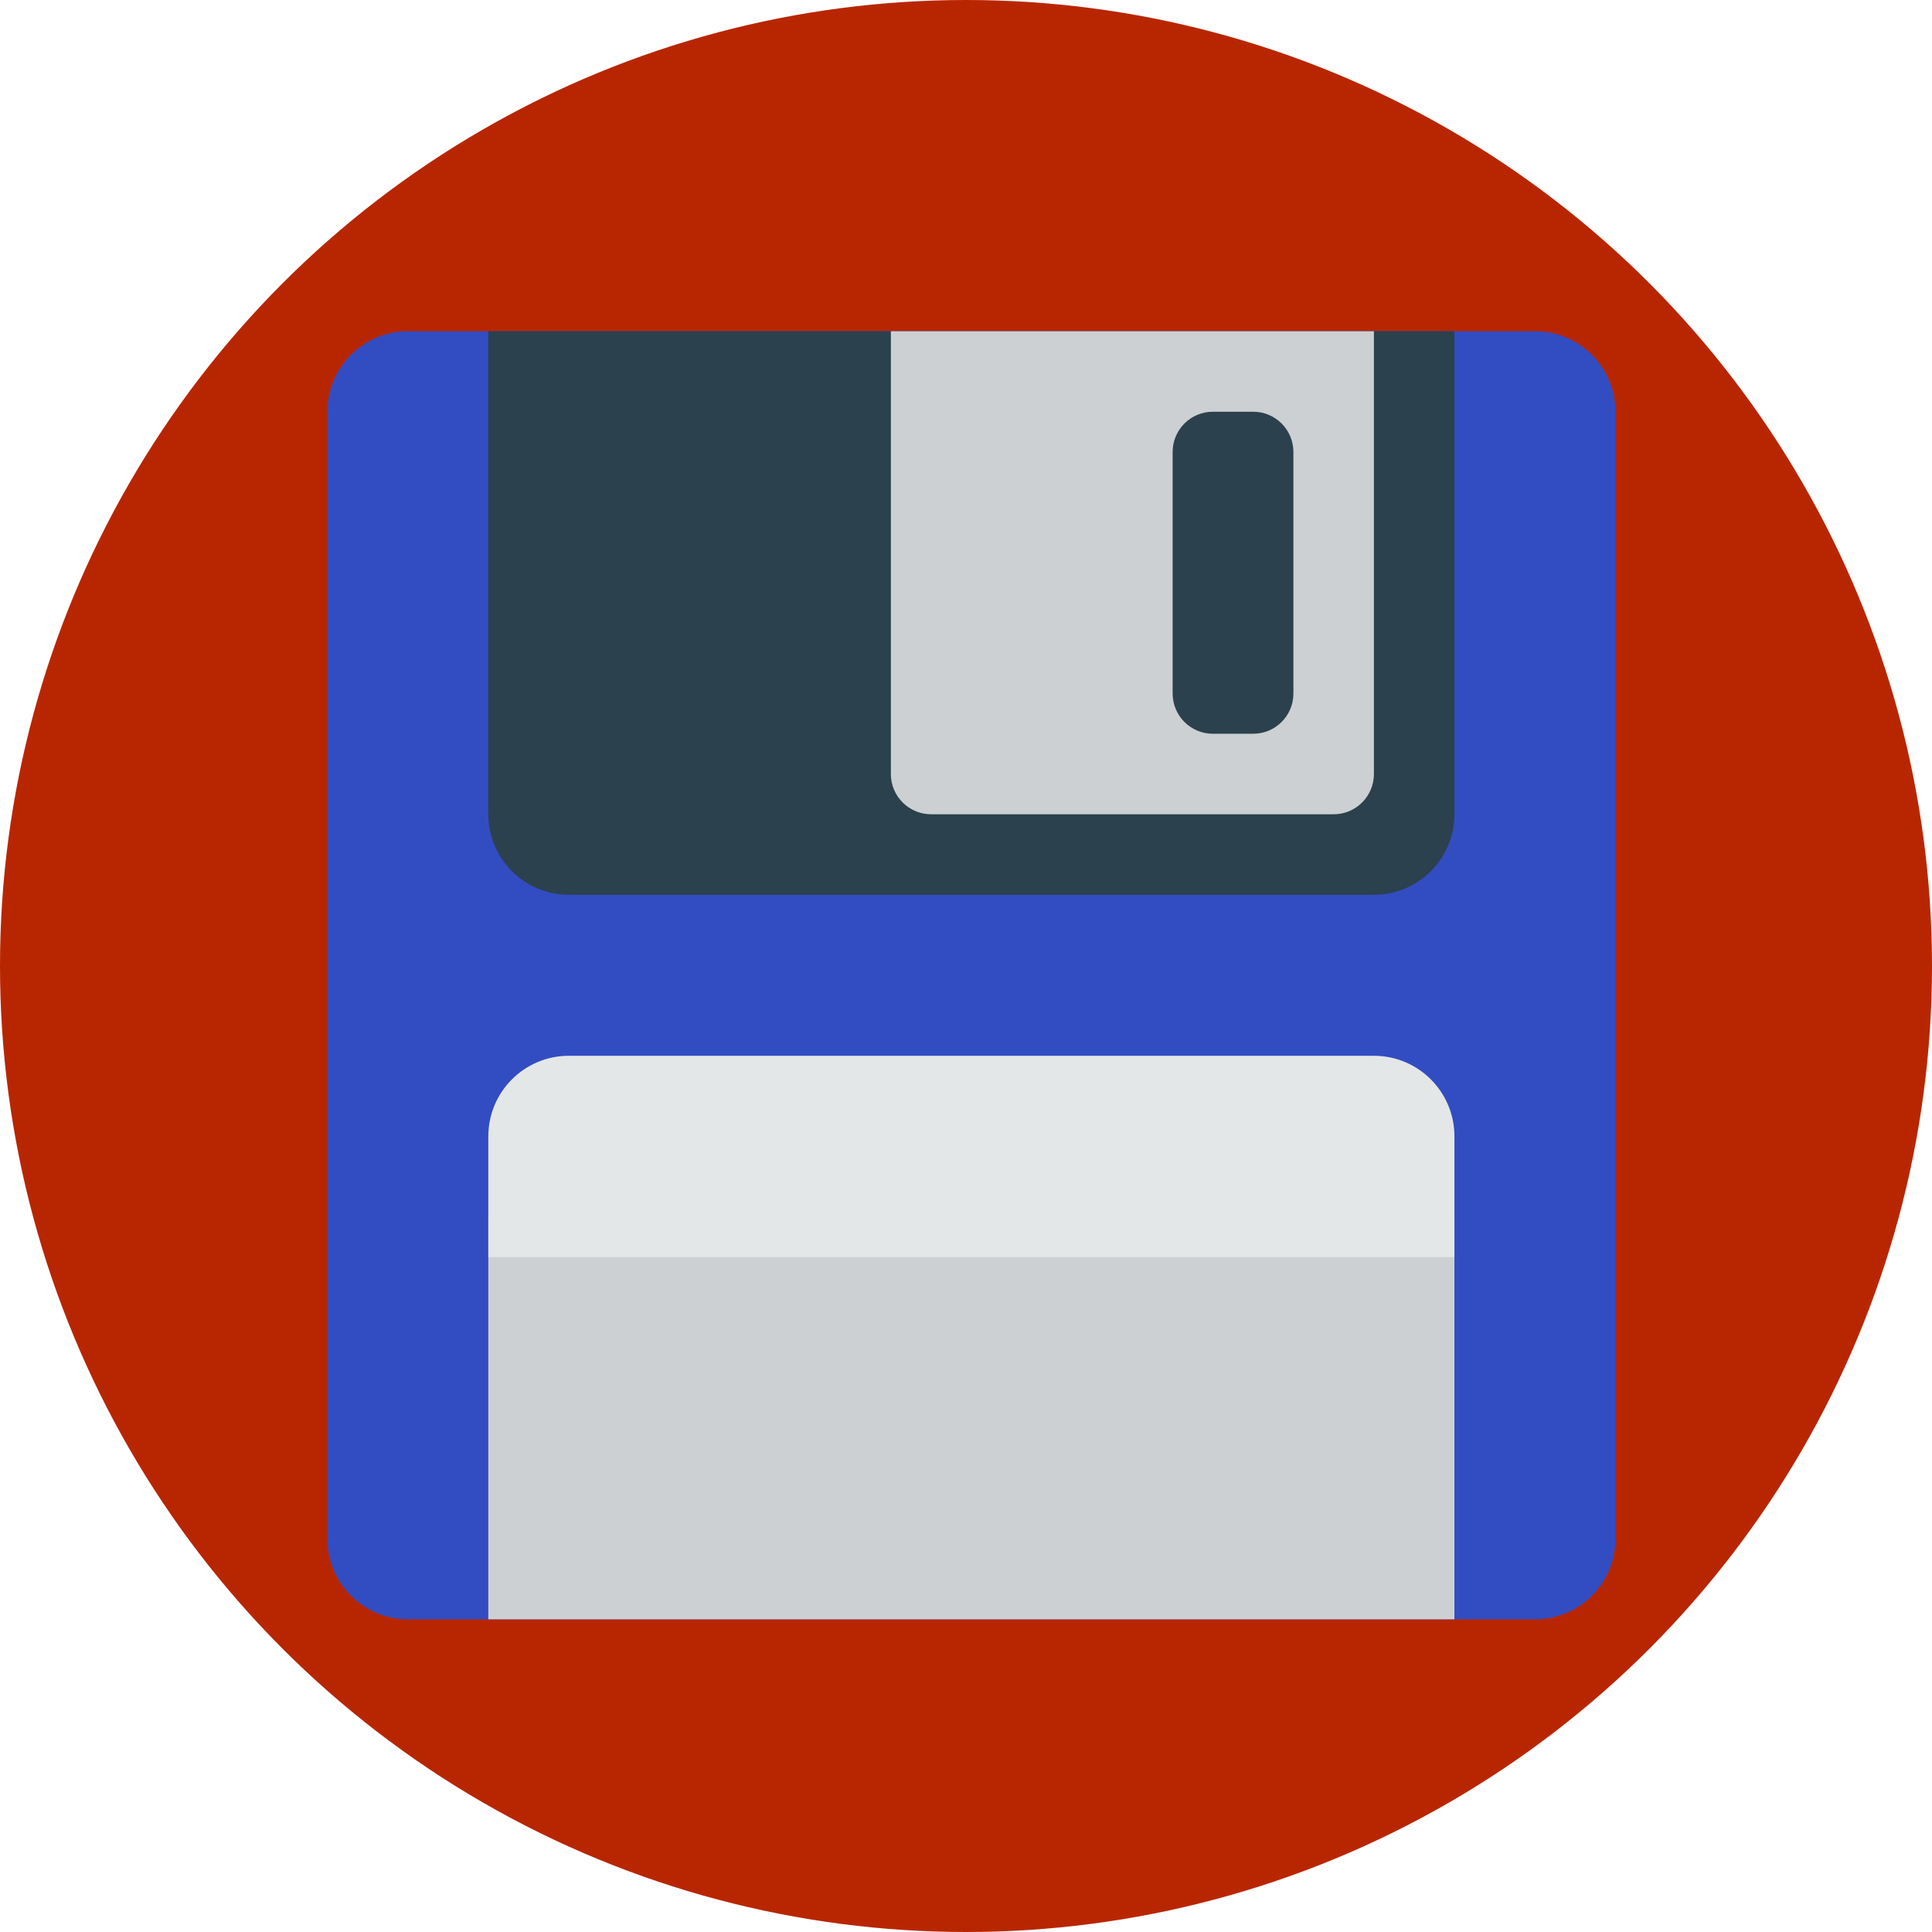 <?xml version="1.0" encoding="UTF-8" standalone="no"?>
<!-- Generator: Adobe Illustrator 19.0.0, SVG Export Plug-In . SVG Version: 6.00 Build 0)  -->

<svg
   xmlns:dc="http://purl.org/dc/elements/1.1/"
   xmlns:cc="http://creativecommons.org/ns#"
   xmlns:rdf="http://www.w3.org/1999/02/22-rdf-syntax-ns#"
   xmlns:svg="http://www.w3.org/2000/svg"
   xmlns="http://www.w3.org/2000/svg"
   xmlns:sodipodi="http://sodipodi.sourceforge.net/DTD/sodipodi-0.dtd"
   xmlns:inkscape="http://www.inkscape.org/namespaces/inkscape"
   version="1.1"
   id="Layer_1"
   x="0px"
   y="0px"
   viewBox="0 0 420 420"
   xml:space="preserve"
   sodipodi:docname="save.svg"
   inkscape:version="0.92.5 (2060ec1f9f, 2020-04-08)"
   width="420"
   height="420"><defs
   id="defs956">
	
	
	
	
	
</defs><sodipodi:namedview
   pagecolor="#ffffff"
   bordercolor="#666666"
   borderopacity="1"
   objecttolerance="10"
   gridtolerance="10"
   guidetolerance="10"
   inkscape:pageopacity="0"
   inkscape:pageshadow="2"
   inkscape:window-width="1771"
   inkscape:window-height="963"
   id="namedview954"
   showgrid="false"
   inkscape:zoom="0.94161655"
   inkscape:cx="211.16824"
   inkscape:cy="207.98224"
   inkscape:window-x="64"
   inkscape:window-y="24"
   inkscape:window-maximized="0"
   inkscape:current-layer="Layer_1"
   fit-margin-top="0"
   fit-margin-left="0"
   fit-margin-right="0"
   fit-margin-bottom="0" />
<circle
   style="opacity:1;fill:#b82601;fill-opacity:1;fill-rule:nonzero;stroke:none;stroke-width:11.774;stroke-linecap:round;stroke-linejoin:round;stroke-miterlimit:4;stroke-dasharray:none;stroke-dashoffset:0;stroke-opacity:1"
   id="path1503"
   cx="210"
   cy="210"
   r="210" /><path
   inkscape:connector-curvature="0"
   id="path911"
   d="M 88.656,72.004 H 333.68 c 9.661,0 17.502,7.832 17.502,17.502 V 334.53 c 0,9.67 -7.841,17.502 -17.502,17.502 H 88.656 c -9.661,-10e-4 -17.502,-7.833 -17.502,-17.502 V 89.506 c 0,-9.661 7.841,-17.502 17.502,-17.502 z"
   style="fill:#324dc2;fill-opacity:1" /><path
   inkscape:connector-curvature="0"
   id="path913"
   d="m 123.659,247.021 h 175.017 c 9.661,0 17.502,7.841 17.502,17.502 v 87.509 h -210.021 v -87.509 c 0,-9.661 7.841,-17.502 17.502,-17.502 z"
   style="fill:#ccd0d2" /><path
   inkscape:connector-curvature="0"
   id="path915"
   d="m 123.659,229.519 h 175.017 c 9.661,0 17.502,7.841 17.502,17.502 v 26.253 h -210.021 v -26.253 c 0,-9.661 7.841,-17.502 17.502,-17.502 z"
   style="fill:#e4e7e7" /><path
   inkscape:connector-curvature="0"
   id="path917"
   d="M 316.178,72.004 V 177.014 c 0,9.67 -7.841,17.502 -17.502,17.502 h -175.017 c -9.661,0 -17.502,-7.832 -17.502,-17.502 V 72.004 Z"
   style="fill:#2b414d" /><path
   inkscape:connector-curvature="0"
   id="path919"
   d="m 193.666,72.004 v 96.259 c 0,4.83 3.92,8.751 8.751,8.751 h 87.509 c 4.839,0 8.751,-3.92 8.751,-8.751 V 72.004 Z m 87.509,78.758 c 0,4.83 -3.912,8.751 -8.751,8.751 h -8.751 c -4.839,0 -8.751,-3.92 -8.751,-8.751 V 98.257 c 0,-4.83 3.912,-8.751 8.751,-8.751 h 8.751 c 4.839,0 8.751,3.92 8.751,8.751 z"
   style="fill:#ccd0d2" />
<g
   id="g923"
   transform="translate(71.154,72.004)">
</g>
<g
   id="g925"
   transform="translate(71.154,72.004)">
</g>
<g
   id="g927"
   transform="translate(71.154,72.004)">
</g>
<g
   id="g929"
   transform="translate(71.154,72.004)">
</g>
<g
   id="g931"
   transform="translate(71.154,72.004)">
</g>
<g
   id="g933"
   transform="translate(71.154,72.004)">
</g>
<g
   id="g935"
   transform="translate(71.154,72.004)">
</g>
<g
   id="g937"
   transform="translate(71.154,72.004)">
</g>
<g
   id="g939"
   transform="translate(71.154,72.004)">
</g>
<g
   id="g941"
   transform="translate(71.154,72.004)">
</g>
<g
   id="g943"
   transform="translate(71.154,72.004)">
</g>
<g
   id="g945"
   transform="translate(71.154,72.004)">
</g>
<g
   id="g947"
   transform="translate(71.154,72.004)">
</g>
<g
   id="g949"
   transform="translate(71.154,72.004)">
</g>
<g
   id="g951"
   transform="translate(71.154,72.004)">
</g>
</svg>